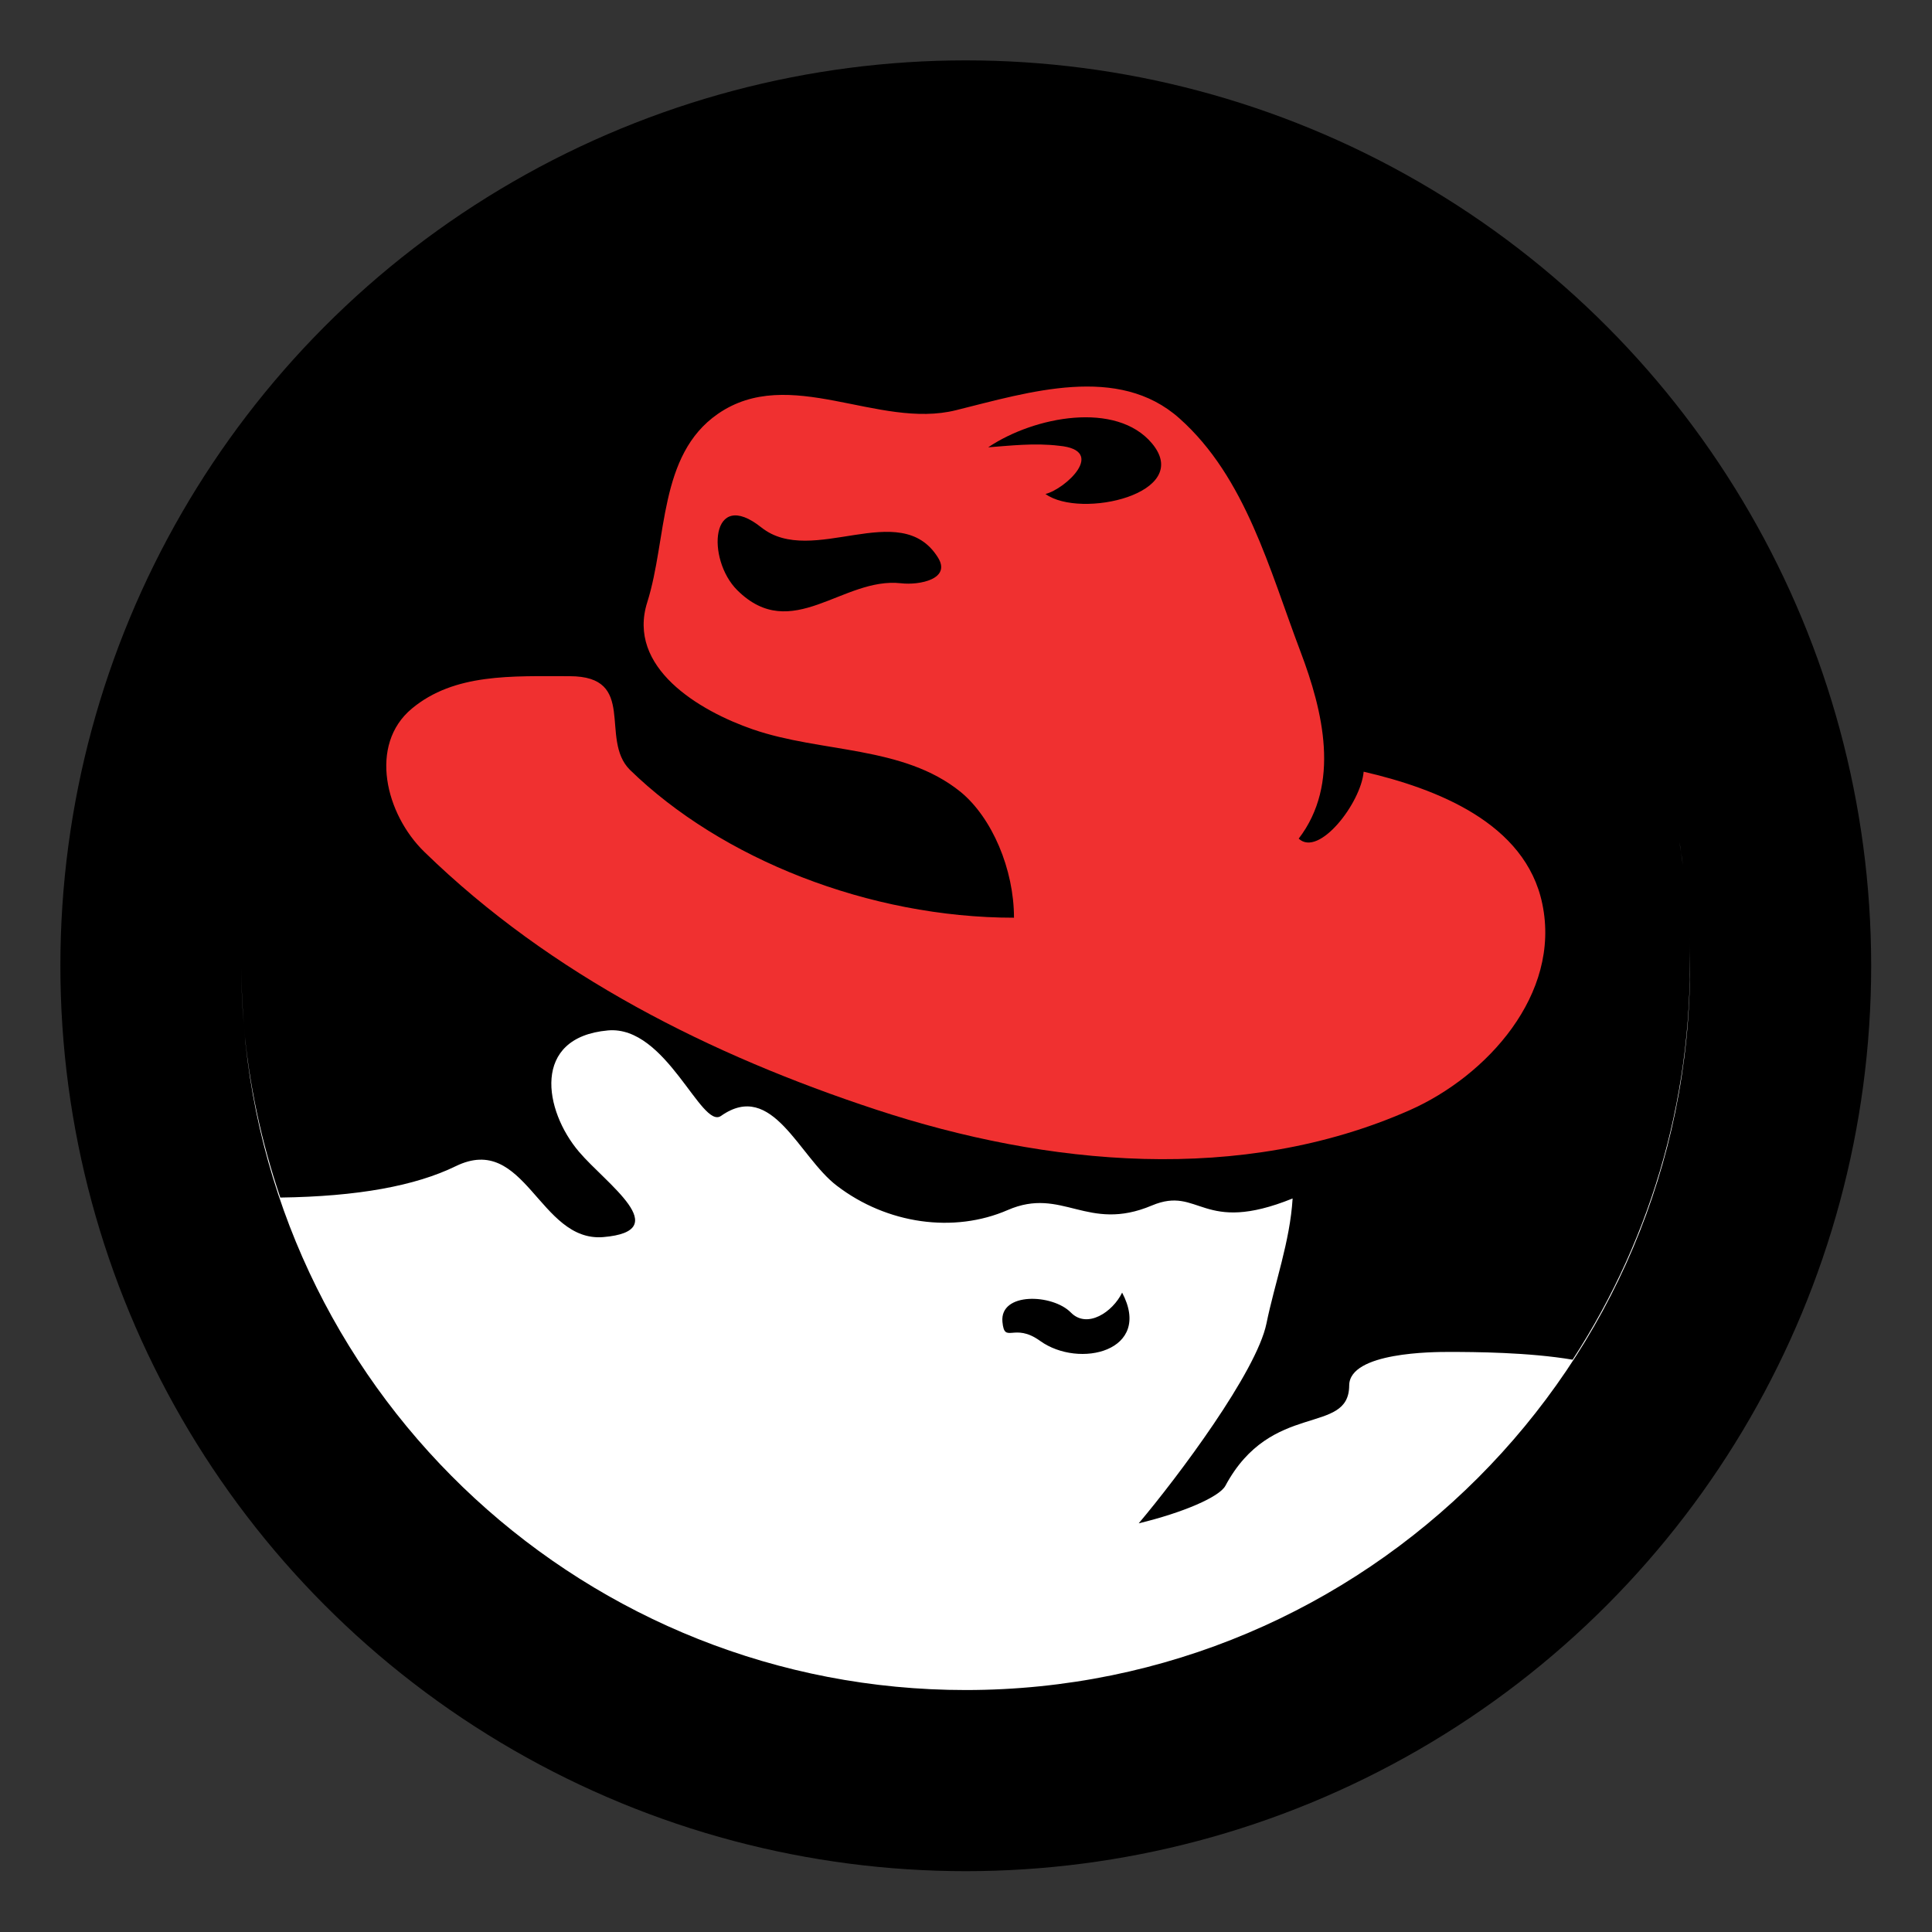 <?xml version="1.0" encoding="UTF-8" standalone="no"?>
<svg
   xmlns:dc="http://purl.org/dc/elements/1.1/"
   xmlns:cc="http://creativecommons.org/ns#"
   xmlns:rdf="http://www.w3.org/1999/02/22-rdf-syntax-ns#"
   xmlns:svg="http://www.w3.org/2000/svg"
   xmlns="http://www.w3.org/2000/svg"
   xmlns:sodipodi="http://sodipodi.sourceforge.net/DTD/sodipodi-0.dtd"
   xmlns:inkscape="http://www.inkscape.org/namespaces/inkscape"
   width="64"
   height="64"
   version="1.1"
   viewBox="0 0 16.933 16.933"
   id="svg21"
   sodipodi:docname="distributor-logo-rhel.svg"
   inkscape:version="1.0.1 (3bc2e813f5, 2020-09-07)">
  <rect x="0" y="0" width="16.933" height="16.933" fill="#333333" stroke="none"/>
  <sodipodi:namedview
     pagecolor="#ffffff"
     bordercolor="#666666"
     borderopacity="1"
     objecttolerance="10"
     gridtolerance="10"
     guidetolerance="10"
     inkscape:pageopacity="0"
     inkscape:pageshadow="2"
     inkscape:window-width="1920"
     inkscape:window-height="932"
     id="namedview23"
     showgrid="false"
     inkscape:zoom="5.9765625"
     inkscape:cx="8.9212702"
     inkscape:cy="33.286493"
     inkscape:window-x="0"
     inkscape:window-y="36"
     inkscape:window-maximized="1"
     inkscape:current-layer="svg21"
     inkscape:document-rotation="0" />
  <defs
     id="defs7">
    <linearGradient
       id="a"
       x1="45.628"
       x2="45.628"
       y1="57.955"
       y2="12.461"
       gradientTransform="matrix(0.265,0,0,0.265,0,280.07)"
       gradientUnits="userSpaceOnUse">
      <stop
         offset="0"
         id="stop2" />
      <stop
         stop-opacity="0"
         offset="1"
         id="stop4" />
    </linearGradient>
  </defs>
  <g
     id="g874"
     transform="matrix(1.333,0,0,1.333,-2.822,-2.822)">
    <circle
       style="fill:#000000;fill-opacity:1;stroke-width:1.7;stroke-linecap:round"
       id="path854"
       cx="8.467"
       cy="8.467"
       r="5.953" />
    <path
       d="M 8.467,3.699 A 4.76,4.76 0 0 0 3.704,8.462 c 0,0.518 0.089,1.033 0.257,1.524 C 4.471,9.979 4.849,9.909 5.114,9.78 5.572,9.556 5.662,10.28 6.084,10.246 6.56,10.206 6.101,9.894 5.924,9.685 5.694,9.415 5.61,8.932 6.116,8.887 6.5,8.854 6.729,9.541 6.859,9.449 c 0.338,-0.238 0.51,0.269 0.76,0.46 0.33,0.253 0.77,0.314 1.124,0.16 0.359,-0.156 0.522,0.15 0.948,-0.03 0.315,-0.132 0.326,0.196 0.925,-0.046 -0.017,0.283 -0.118,0.557 -0.172,0.822 -0.065,0.317 -0.58,1.006 -0.84,1.314 0.294,-0.071 0.531,-0.174 0.57,-0.247 0.302,-0.563 0.812,-0.328 0.814,-0.659 0,-0.221 0.56,-0.221 0.654,-0.221 0.171,0 0.524,0.002 0.815,0.051 A 4.756,4.756 0 0 0 8.467,3.7 Z m 1.03,6.91 c -0.061,0.129 -0.23,0.243 -0.338,0.133 -0.12,-0.123 -0.468,-0.136 -0.45,0.061 0.014,0.15 0.075,10e-4 0.247,0.125 0.258,0.186 0.743,0.067 0.54,-0.317 z m 3.574,0.075 a 0.159,0.159 0 1 0 0,0.318 0.159,0.159 0 0 0 0,-0.318 z m 0,0.032 a 0.127,0.127 0 1 1 0,0.254 0.127,0.127 0 0 1 0,-0.254 z m -0.063,0.047 v 0.16 h 0.029 V 10.86 h 0.026 l 0.038,0.062 h 0.033 l -0.04,-0.066 c 0.024,-0.009 0.036,-0.023 0.036,-0.046 0,-0.031 -0.023,-0.047 -0.068,-0.047 z m 0.029,0.026 h 0.021 c 0.022,0 0.042,0.003 0.042,0.023 0,0.021 -0.023,0.022 -0.049,0.022 h -0.014 z"
       fill="#2c2c2c"
       id="path15"
       style="fill:#000000;fill-opacity:0" />
    <path
       d="m 11.083,7.191 c -0.017,0.204 -0.294,0.565 -0.427,0.44 0.276,-0.36 0.16,-0.838 0.012,-1.229 C 10.464,5.864 10.308,5.256 9.872,4.868 9.47,4.509 8.883,4.695 8.403,4.814 7.891,4.942 7.307,4.512 6.836,4.839 6.446,5.11 6.505,5.657 6.373,6.076 6.236,6.506 6.714,6.791 7.068,6.913 7.518,7.068 8.054,7.018 8.432,7.323 8.64,7.493 8.784,7.833 8.784,8.151 7.832,8.151 6.86,7.765 6.258,7.178 6.056,6.975 6.312,6.563 5.862,6.563 c -0.38,0 -0.757,-0.02 -1.037,0.213 -0.286,0.238 -0.173,0.695 0.083,0.943 0.834,0.812 1.888,1.338 2.97,1.694 1.124,0.37 2.4,0.493 3.509,0.003 0.507,-0.225 0.994,-0.762 0.871,-1.355 -0.11,-0.535 -0.7,-0.76 -1.175,-0.87 z M 8.616,5.057 C 8.919,4.854 9.457,4.753 9.691,5.032 c 0.276,0.33 -0.469,0.5 -0.7,0.333 0.13,-0.032 0.407,-0.287 0.09,-0.317 -0.163,-0.02 -0.328,0 -0.465,0.01 z M 8.041,5.952 C 7.658,5.909 7.323,6.353 6.965,5.998 6.76,5.795 6.788,5.318 7.123,5.585 7.456,5.85 8.035,5.387 8.283,5.781 8.375,5.925 8.161,5.966 8.041,5.952 Z"
       fill="#f03030"
       id="path17" />
    <path
       id="circle856"
       style="fill:#ffffff;fill-opacity:1;stroke-width:1.36;stroke-linecap:round"
       d="m 13.159,7.652 c 0.004,0.023 0.008,0.046 0.011,0.069 -0.004,-0.023 -0.007,-0.046 -0.011,-0.069 z m 0.011,0.069 c 0.004,0.028 0.009,0.056 0.012,0.084 -0.004,-0.028 -0.008,-0.056 -0.012,-0.084 z m 0.027,0.198 c 0.003,0.027 0.006,0.055 0.009,0.082 -0.003,-0.027 -0.006,-0.055 -0.009,-0.082 z m 0.009,0.082 c 0.003,0.031 0.006,0.063 0.008,0.094 -0.002,-0.031 -0.005,-0.063 -0.008,-0.094 z m 0.008,0.094 c 0.005,0.063 0.009,0.125 0.011,0.188 -0.002,-0.063 -0.006,-0.125 -0.011,-0.188 z m 0.011,0.188 c 0.037,0.982 -0.232,1.951 -0.768,2.774 -0.291,-0.049 -0.644,-0.051 -0.815,-0.051 -0.094,0 -0.654,1.71e-4 -0.654,0.221 -0.002,0.331 -0.512,0.096 -0.814,0.659 -0.039,0.073 -0.276,0.176 -0.57,0.247 0.26,-0.308 0.775,-0.997 0.84,-1.314 0.054,-0.265 0.155,-0.539 0.172,-0.822 -0.599,0.242 -0.61,-0.086 -0.925,0.046 -0.426,0.18 -0.589,-0.126 -0.948,0.03 -0.354,0.154 -0.794,0.093 -1.124,-0.16 C 7.369,9.723 7.196,9.216 6.858,9.454 6.728,9.546 6.499,8.859 6.115,8.892 5.609,8.937 5.694,9.42 5.924,9.69 6.101,9.899 6.559,10.211 6.083,10.251 5.661,10.285 5.571,9.561 5.113,9.785 4.848,9.914 4.47,9.984 3.96,9.991 3.835,9.623 3.753,9.242 3.72,8.857 c 0.203,2.471 2.268,4.373 4.747,4.372 2.63,0 4.762,-2.132 4.762,-4.762 -2.12e-4,-0.061 -0.002,-0.122 -0.004,-0.182 z M 3.704,8.479 C 3.704,8.603 3.71,8.727 3.72,8.851 3.709,8.727 3.704,8.604 3.704,8.479 Z m 5.791,2.137 c 0.203,0.384 -0.282,0.503 -0.54,0.317 -0.172,-0.124 -0.233,0.025 -0.247,-0.125 -0.018,-0.197 0.33,-0.184 0.45,-0.061 0.107,0.109 0.275,-0.003 0.337,-0.131 z"
       sodipodi:nodetypes="cccccccccccccccccsccccccccccccccccccccccsccc" />
  </g>
</svg>
